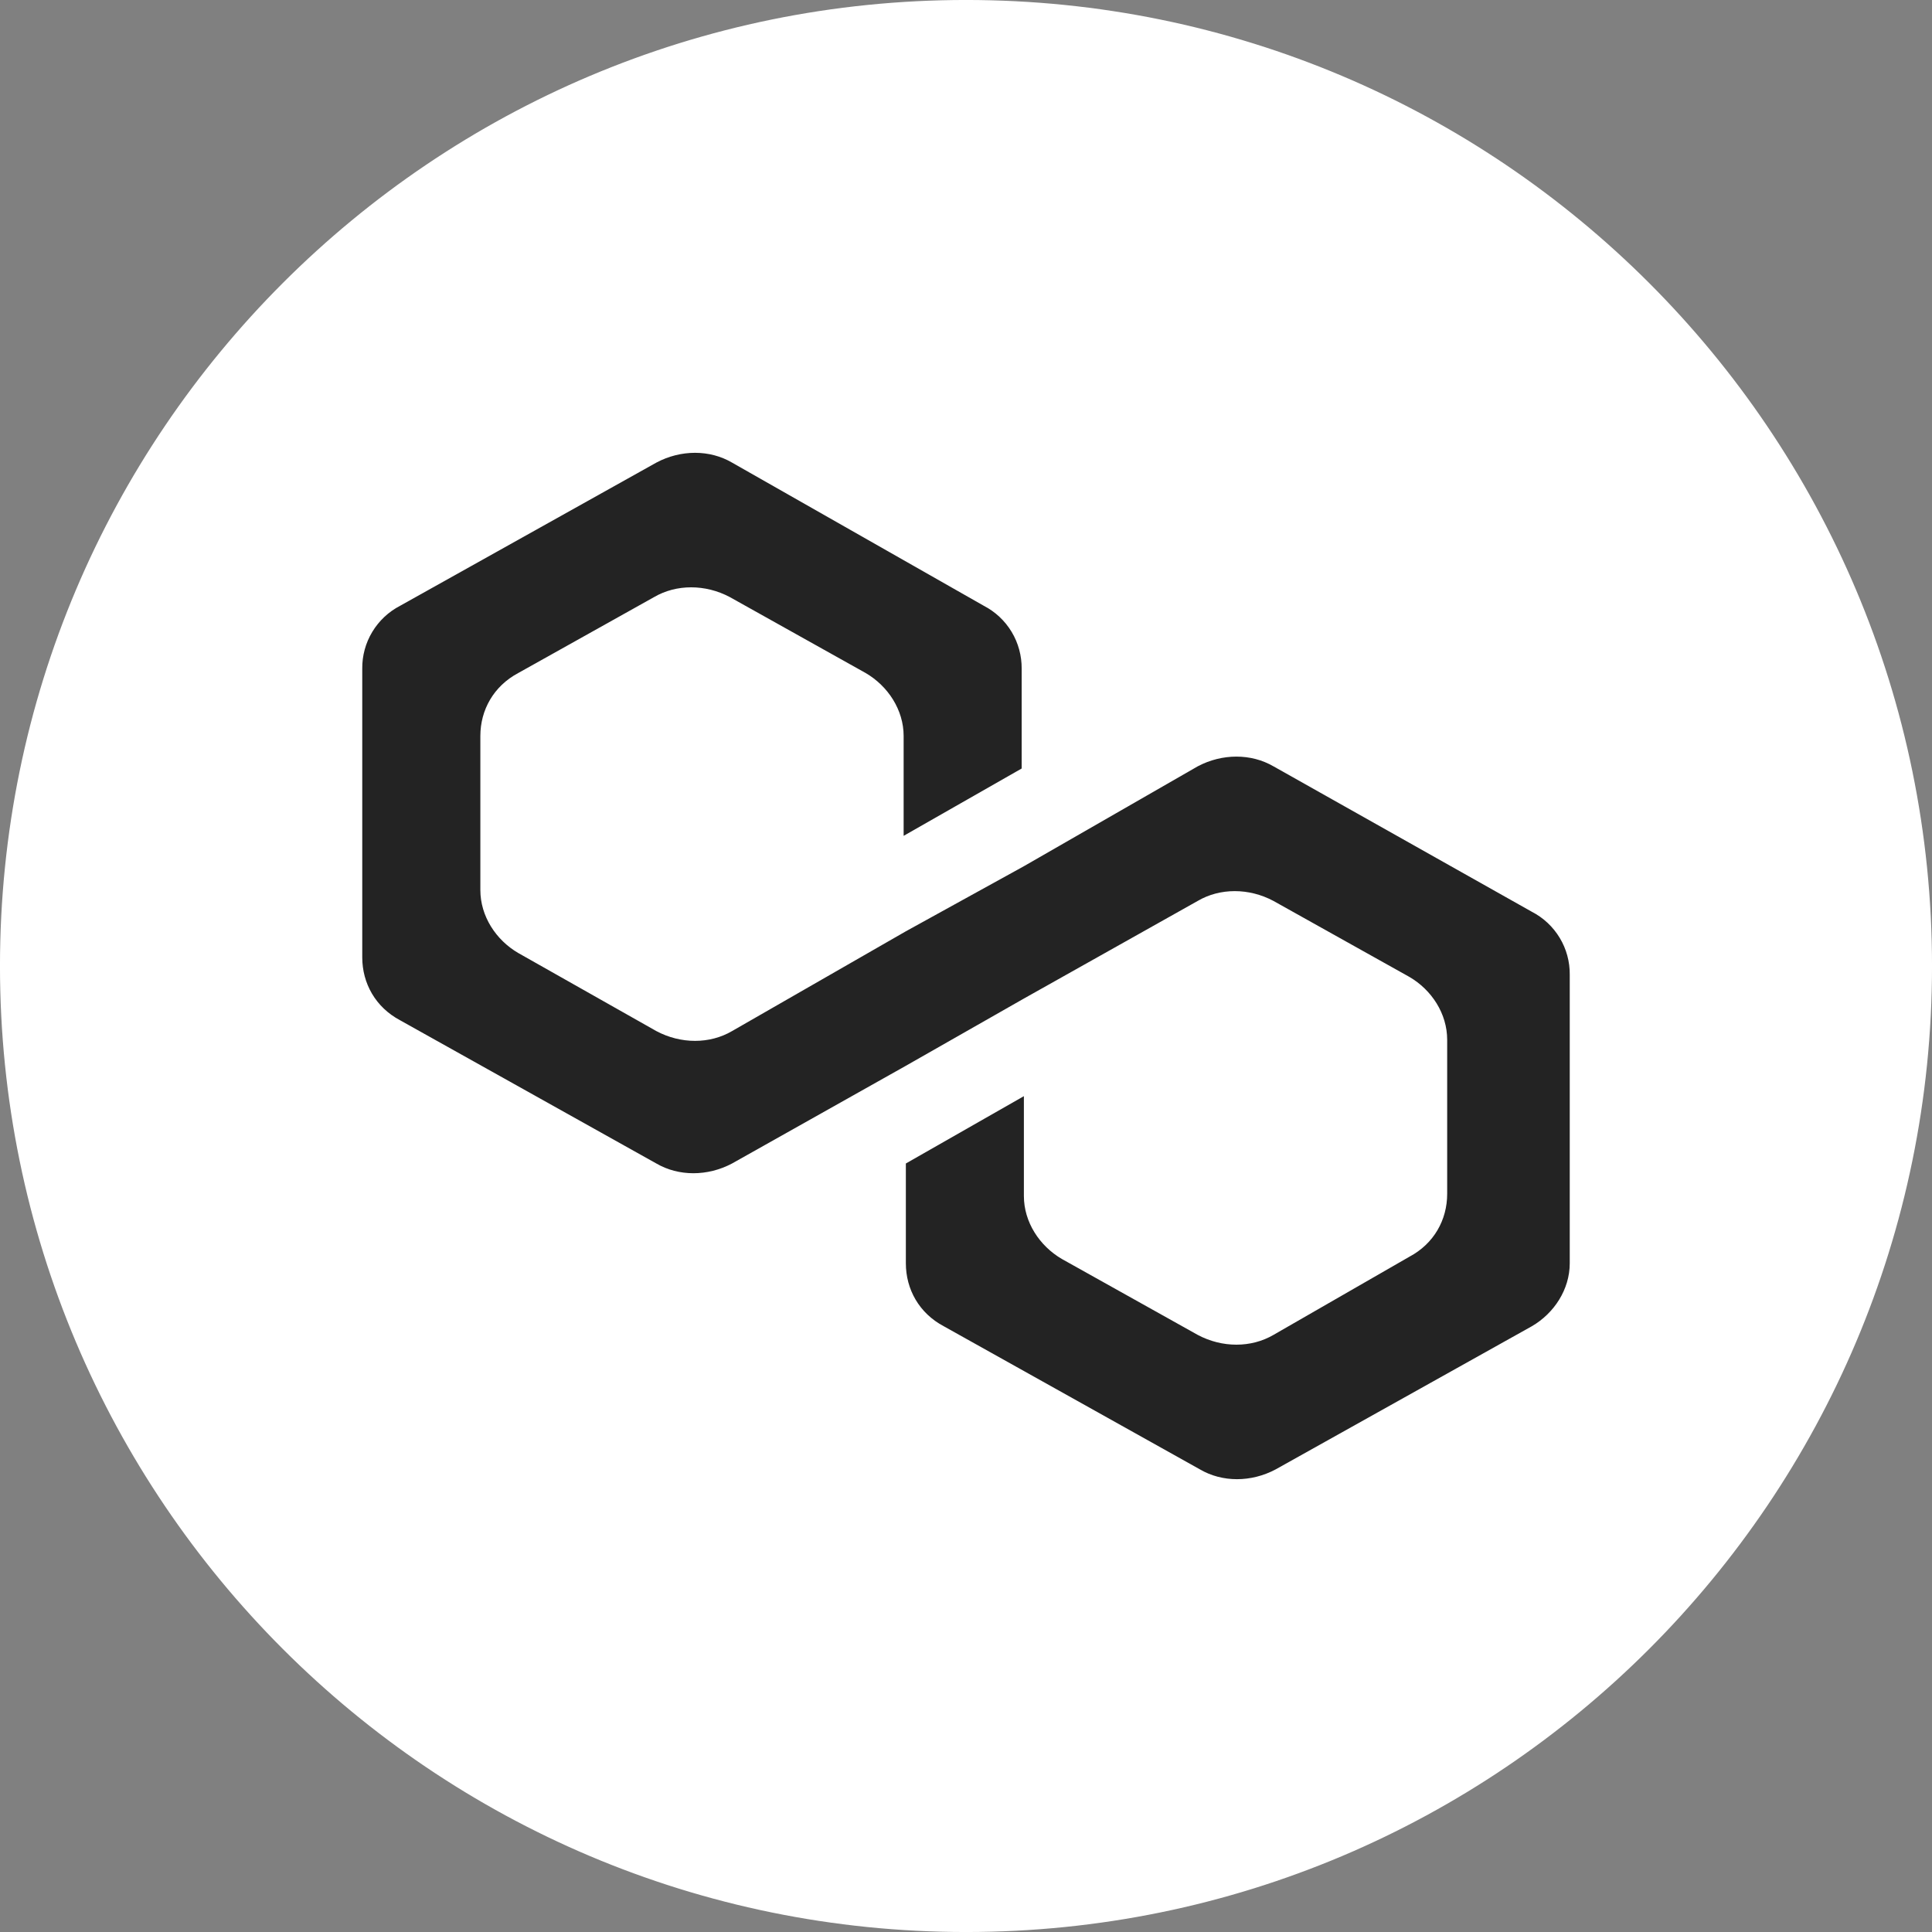 <svg width="54" height="54" viewBox="0 0 54 54" fill="none" xmlns="http://www.w3.org/2000/svg">
<rect x="0" y="0" width="54" height="54" fill="#808080" stroke="none"/>
<g clip-path="url(#clip0_5_256)">
<path d="M53.463 27C53.463 41.615 41.615 53.463 27 53.463C12.385 53.463 0.537 41.615 0.537 27C0.537 12.385 12.385 0.537 27 0.537C41.615 0.537 53.463 12.385 53.463 27Z" fill="white" stroke="white" stroke-width="1.075"/>
<path d="M35.593 21.419C34.97 21.057 34.162 21.057 33.477 21.419L28.618 24.211L25.319 26.03L20.461 28.819C19.838 29.184 19.03 29.184 18.345 28.819L14.484 26.636C13.861 26.273 13.426 25.606 13.426 24.877V20.571C13.426 19.843 13.799 19.177 14.484 18.812L18.281 16.689C18.905 16.325 19.715 16.325 20.4 16.689L24.197 18.812C24.821 19.177 25.257 19.843 25.257 20.571V23.362L28.556 21.48V18.691C28.559 18.328 28.462 17.972 28.276 17.662C28.089 17.351 27.82 17.099 27.498 16.932L20.461 12.93C19.838 12.565 19.03 12.565 18.345 12.93L11.183 16.932C10.861 17.099 10.592 17.351 10.405 17.662C10.218 17.972 10.121 18.328 10.125 18.691V26.757C10.125 27.486 10.498 28.153 11.183 28.517L18.345 32.52C18.968 32.883 19.777 32.883 20.461 32.52L25.319 29.789L28.618 27.91L33.477 25.181C34.099 24.816 34.908 24.816 35.593 25.181L39.391 27.304C40.016 27.667 40.449 28.333 40.449 29.062V33.369C40.449 34.096 40.078 34.763 39.391 35.127L35.594 37.311C34.97 37.675 34.16 37.675 33.477 37.311L29.678 35.188C29.054 34.823 28.618 34.157 28.618 33.429V30.638L25.319 32.52V35.309C25.319 36.037 25.692 36.705 26.377 37.068L33.539 41.07C34.162 41.435 34.97 41.435 35.655 41.07L42.817 37.068C43.44 36.705 43.875 36.038 43.875 35.309V27.243C43.879 26.881 43.782 26.524 43.595 26.214C43.408 25.904 43.139 25.651 42.817 25.485L35.594 21.419H35.593Z" fill="#232323"/>
</g>
<defs>
<clipPath id="clip0_5_256">
<rect width="54" height="54" fill="white"/>
</clipPath>
</defs>
</svg>

